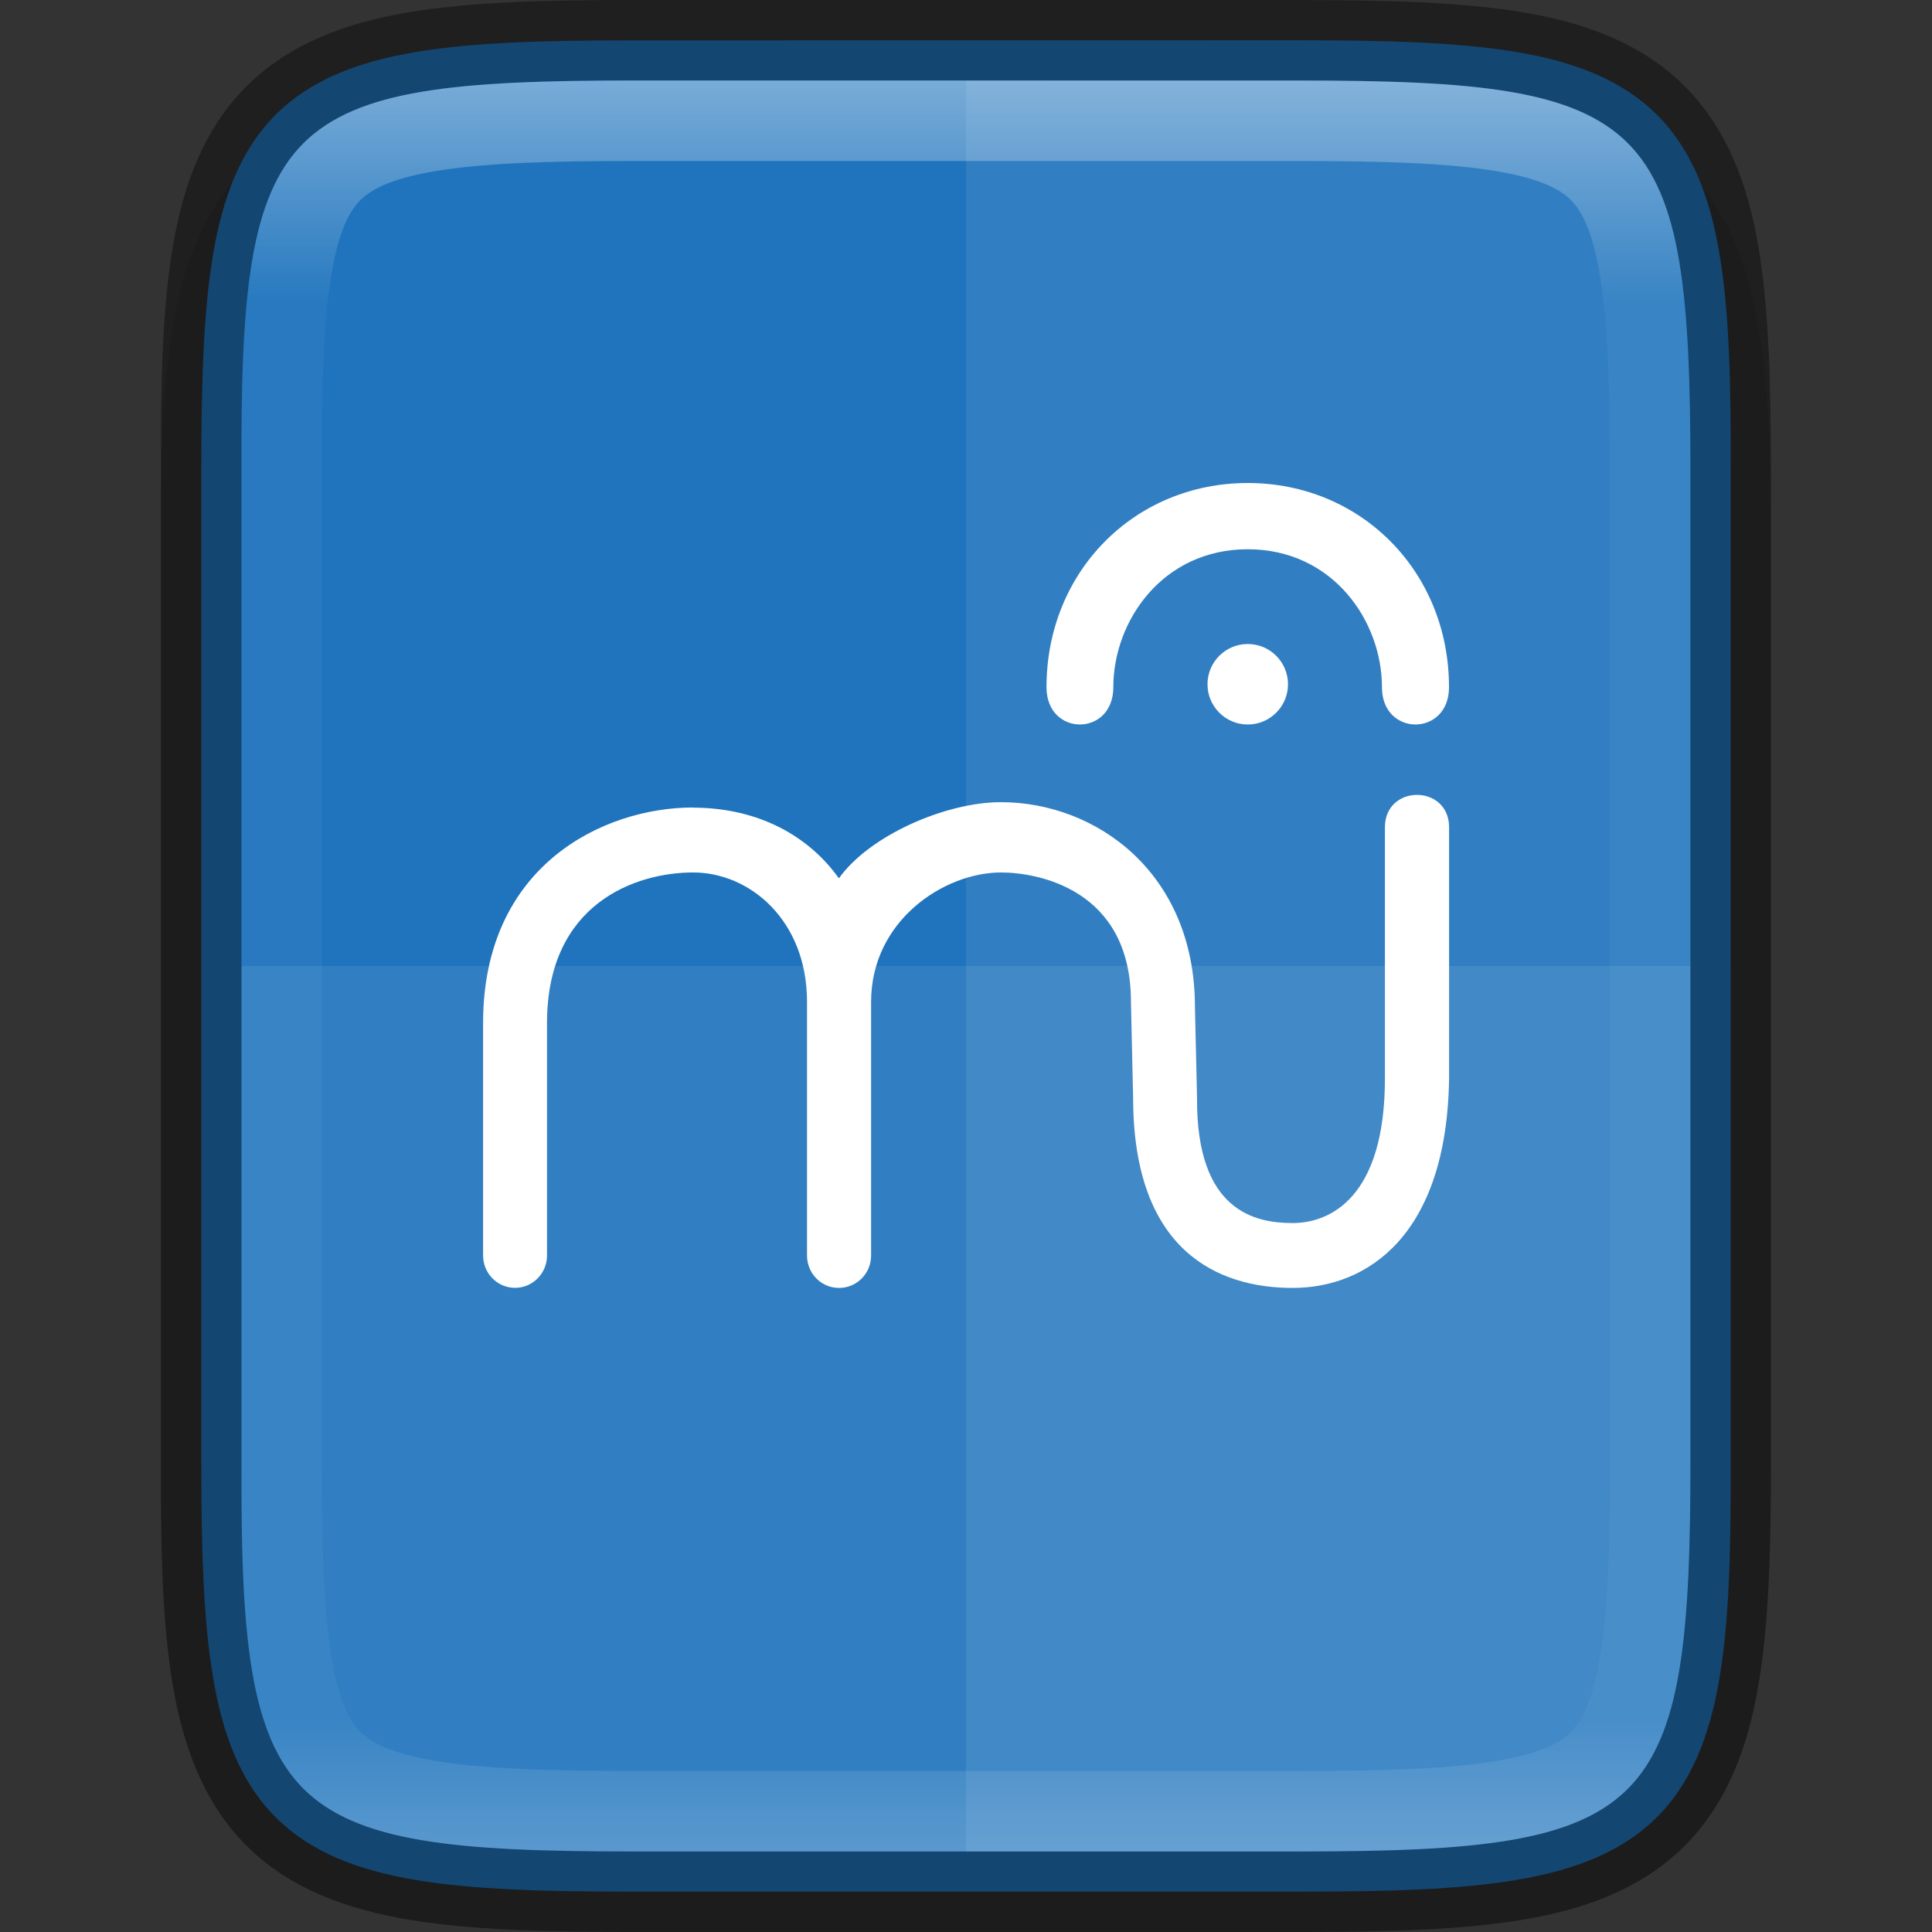 <svg xmlns:dc="http://purl.org/dc/elements/1.1/" xmlns:cc="http://creativecommons.org/ns#" xmlns:rdf="http://www.w3.org/1999/02/22-rdf-syntax-ns#" xmlns:svg="http://www.w3.org/2000/svg" xmlns="http://www.w3.org/2000/svg" xmlns:xlink="http://www.w3.org/1999/xlink" width="24" height="24" id="svg11300" version="1.0" style="display:inline;enable-background:new">
  <rect width="100%" height="100%" fill="#333333" stroke="none"/>
  <title id="title3004">Suru Icon Theme Template</title>
  <defs id="defs3">
    <linearGradient xlink:href="#linearGradient927" id="linearGradient981" x1="332" y1="189" x2="332" y2="211" gradientUnits="userSpaceOnUse"/>
    <linearGradient id="linearGradient927">
      <stop style="stop-color:#ffffff;stop-opacity:1;" offset="0" id="stop923"/>
      <stop id="stop933" offset="0.125" style="stop-color:#ffffff;stop-opacity:0.098"/>
      <stop id="stop931" offset="0.925" style="stop-color:#ffffff;stop-opacity:0.098"/>
      <stop style="stop-color:#ffffff;stop-opacity:0.498" offset="1" id="stop925"/>
    </linearGradient>
    <clipPath clipPathUnits="userSpaceOnUse" id="clipPath971-3">
      <path style="color:#000000;display:inline;overflow:visible;visibility:visible;opacity:1;fill:#46a926;fill-opacity:1;fill-rule:nonzero;stroke:none;stroke-width:2;stroke-miterlimit:4;stroke-dasharray:none;stroke-opacity:1;marker:none;enable-background:accumulate" d="m 327.865,189 c -4.412,0 -4.887,0.453 -4.865,4.874 V 200 206.126 C 322.978,210.547 323.453,211 327.865,211 h 8.27 C 340.547,211 341,210.547 341,206.126 V 200 193.874 C 341,189.453 340.547,189 336.135,189 Z" id="path973-6"/>
    </clipPath>
  </defs>
  <g transform="translate(-275.5,-210.5)" style="display:inline" id="layer1">
    <g style="display:inline" id="layer7"/>
    <g id="layer4" style="display:inline"/>
    <g id="layer2" style="display:inline"/>
    <g id="layer3" style="display:inline"/>
    <g id="layer6" style="display:inline"/>
    <g id="layer9" style="display:inline"/>
    <g id="layer5" style="display:inline">
      <g id="g2909" style="display:inline;enable-background:new" transform="translate(-44.5,22.5)">
        <rect y="188" x="320" height="24" width="24" id="rect24x24" style="display:inline;overflow:visible;visibility:visible;opacity:0;fill:#cdcdcd;fill-opacity:1;fill-rule:nonzero;stroke:none;stroke-width:2;marker:none;enable-background:accumulate"/>
        <path id="path995" d="m 327.865,189 c -1.12,0 -2.015,0.024 -2.791,0.154 -0.776,0.13 -1.48,0.388 -2.01,0.916 -0.53,0.528 -0.791,1.237 -0.92,2.014 -0.129,0.777 -0.15,1.672 -0.145,2.795 V 201 v 5.125 c -0.005,1.121 0.016,2.015 0.145,2.791 0.129,0.777 0.39,1.485 0.92,2.014 0.53,0.528 1.234,0.786 2.01,0.916 0.776,0.13 1.671,0.154 2.791,0.154 h 8.27 c 1.12,0 2.013,-0.024 2.787,-0.154 0.774,-0.13 1.48,-0.389 2.008,-0.918 0.528,-0.529 0.786,-1.234 0.916,-2.01 C 341.976,208.143 342,207.247 342,206.125 V 201 194.875 c 0,-1.122 -0.024,-2.018 -0.154,-2.793 -0.13,-0.775 -0.388,-1.481 -0.916,-2.01 -0.528,-0.529 -1.233,-0.788 -2.008,-0.918 C 338.147,189.024 337.255,189 336.135,189 Z" style="color:#000000;font-style:normal;font-variant:normal;font-weight:normal;font-stretch:normal;font-size:medium;line-height:normal;font-family:sans-serif;font-variant-ligatures:normal;font-variant-position:normal;font-variant-caps:normal;font-variant-numeric:normal;font-variant-alternates:normal;font-feature-settings:normal;text-indent:0;text-align:start;text-decoration:none;text-decoration-line:none;text-decoration-style:solid;text-decoration-color:#000000;letter-spacing:normal;word-spacing:normal;text-transform:none;writing-mode:lr-tb;direction:ltr;text-orientation:mixed;dominant-baseline:auto;baseline-shift:baseline;text-anchor:start;white-space:normal;shape-padding:0;clip-rule:nonzero;display:inline;overflow:visible;visibility:visible;opacity:0.1;isolation:auto;mix-blend-mode:normal;color-interpolation:sRGB;color-interpolation-filters:linearRGB;solid-color:#000000;solid-opacity:1;vector-effect:none;fill:#000000;fill-opacity:1;fill-rule:nonzero;stroke:none;stroke-width:2;stroke-linecap:butt;stroke-linejoin:miter;stroke-miterlimit:4;stroke-dasharray:none;stroke-dashoffset:0;stroke-opacity:1;marker:none;color-rendering:auto;image-rendering:auto;shape-rendering:auto;text-rendering:auto;enable-background:accumulate"/>
        <path id="path914" d="m 336.134,188.5 c 1.112,0 1.987,0.026 2.707,0.146 0.72,0.121 1.31,0.349 1.742,0.779 0.432,0.431 0.66,1.02 0.779,1.74 0.12,0.72 0.142,1.597 0.137,2.711 V 200 v 6.125 c 0.005,1.113 -0.017,1.989 -0.137,2.709 -0.12,0.721 -0.348,1.31 -0.779,1.74 -0.432,0.431 -1.022,0.658 -1.742,0.779 -0.72,0.121 -1.595,0.146 -2.707,0.146 h -8.27 c -1.112,0 -1.986,-0.025 -2.705,-0.146 -0.719,-0.121 -1.306,-0.348 -1.736,-0.779 -0.43,-0.431 -0.657,-1.018 -0.777,-1.738 -0.121,-0.72 -0.146,-1.597 -0.146,-2.711 V 200 193.875 c 0,-1.114 0.026,-1.991 0.146,-2.711 0.121,-0.72 0.347,-1.307 0.777,-1.738 0.43,-0.431 1.018,-0.658 1.736,-0.779 0.719,-0.121 1.593,-0.146 2.705,-0.146 z" style="color:#000000;display:inline;overflow:visible;visibility:visible;fill:#1f74bd;fill-opacity:1;fill-rule:nonzero;stroke:none;stroke-width:1;marker:none;enable-background:accumulate"/>
        <path id="path1007" d="m 323,200 v 6.125 c -0.022,4.421 0.453,4.875 4.865,4.875 h 8.27 C 340.547,211 341,210.546 341,206.125 V 200 Z" style="color:#000000;display:inline;overflow:visible;visibility:visible;opacity:0.08;fill:#ffffff;fill-opacity:1;fill-rule:nonzero;stroke:none;stroke-width:1;marker:none;enable-background:accumulate"/>
        <path id="path1014" d="m 332,189 v 22 h 4.135 C 340.547,211 341,210.546 341,206.125 V 200 193.875 C 341,189.454 340.547,189 336.135,189 Z" style="color:#000000;display:inline;overflow:visible;visibility:visible;opacity:0.08;fill:#ffffff;fill-opacity:1;fill-rule:nonzero;stroke:none;stroke-width:1;marker:none;enable-background:accumulate"/>
        <path id="path1207" d="m 335.5,196 c 0.276,0 0.5,0.224 0.5,0.5 0,0.276 -0.224,0.5 -0.5,0.5 C 335.224,197 335,196.776 335,196.5 c 0,-0.276 0.224,-0.5 0.5,-0.5 z" style="display:inline;fill:#ffffff;fill-opacity:1;stroke-width:0.341;enable-background:new"/>
        <path id="path1205" d="m 335.5,194.823 c -1.058,0 -1.67,0.891 -1.67,1.714 0,0.617 -0.83,0.617 -0.83,0 0,-1.44 1.096,-2.537 2.5,-2.537 1.404,0 2.5,1.097 2.5,2.537 0,0.617 -0.833,0.617 -0.833,0 0,-0.823 -0.61,-1.714 -1.668,-1.714 z" style="display:inline;fill:#ffffff;fill-opacity:1;stroke-width:0.372;enable-background:new"/>
        <path id="path2-3-6-7" d="m 328.608,198.033 c 0.807,0 1.436,0.348 1.813,0.878 0.377,-0.53 1.321,-0.946 2.014,-0.946 1.177,0 2.409,0.873 2.409,2.545 l 0.026,1.128 c -0.01,1.413 0.725,1.555 1.188,1.555 0.463,0 1.146,-0.315 1.146,-1.795 v -3.121 c 0,-0.537 0.797,-0.537 0.797,0 v 3.121 c -0.028,1.951 -1.017,2.601 -1.943,2.601 -0.926,0 -1.981,-0.456 -1.982,-2.361 l -0.027,-1.193 c 0,-1.404 -1.165,-1.607 -1.614,-1.607 -0.707,0 -1.614,0.598 -1.614,1.607 v 3.152 c 0,0.223 -0.178,0.402 -0.397,0.402 h -9.2e-4 -9.2e-4 c -0.219,0 -0.397,-0.179 -0.397,-0.402 v -3.152 c 0,-1.009 -0.707,-1.607 -1.415,-1.607 -0.707,0 -1.815,0.38 -1.815,1.87 v 2.888 c 0,0.222 -0.178,0.402 -0.397,0.402 -0.219,0 -0.397,-0.179 -0.397,-0.402 v -2.888 c 0,-1.962 1.5,-2.677 2.609,-2.677 z" style="display:inline;fill:#ffffff;fill-opacity:1;stroke-width:0.36;enable-background:new"/>
        <path style="color:#000000;display:inline;overflow:visible;visibility:visible;opacity:0.4;fill:none;fill-opacity:1;fill-rule:nonzero;stroke:#000000;stroke-width:1;stroke-opacity:1;marker:none;enable-background:accumulate" d="m 327.865,188.5 c -1.112,0 -1.987,0.026 -2.707,0.146 -0.72,0.121 -1.31,0.349 -1.742,0.779 -0.432,0.431 -0.66,1.02 -0.779,1.74 -0.12,0.72 -0.142,1.597 -0.137,2.711 V 200 v 6.125 c -0.005,1.113 0.017,1.989 0.137,2.709 0.12,0.721 0.348,1.31 0.779,1.74 0.432,0.431 1.022,0.658 1.742,0.779 0.72,0.121 1.595,0.146 2.707,0.146 h 8.27 c 1.112,0 1.986,-0.025 2.705,-0.146 0.719,-0.121 1.306,-0.348 1.736,-0.779 0.43,-0.431 0.657,-1.018 0.777,-1.738 0.121,-0.72 0.146,-1.597 0.146,-2.711 V 200 193.875 c 0,-1.114 -0.026,-1.991 -0.146,-2.711 -0.121,-0.72 -0.347,-1.307 -0.777,-1.738 -0.43,-0.431 -1.018,-0.658 -1.736,-0.779 -0.719,-0.121 -1.593,-0.146 -2.705,-0.146 z" id="path1085"/>
        <path clip-path="url(#clipPath971-3)" style="color:#000000;display:inline;overflow:visible;visibility:visible;opacity:0.4;fill:none;fill-opacity:1;fill-rule:nonzero;stroke:url(#linearGradient981);stroke-width:2;stroke-miterlimit:4;stroke-dasharray:none;stroke-opacity:1;marker:none;enable-background:accumulate" d="m 327.865,189 c -4.412,0 -4.887,0.453 -4.865,4.874 V 200 206.126 C 322.978,210.547 323.453,211 327.865,211 h 8.27 C 340.547,211 341,210.547 341,206.126 V 200 193.874 C 341,189.453 340.547,189 336.135,189 Z" id="path935" transform="translate(1.5261807e-6)"/>
      </g>
    </g>
  </g>
</svg>